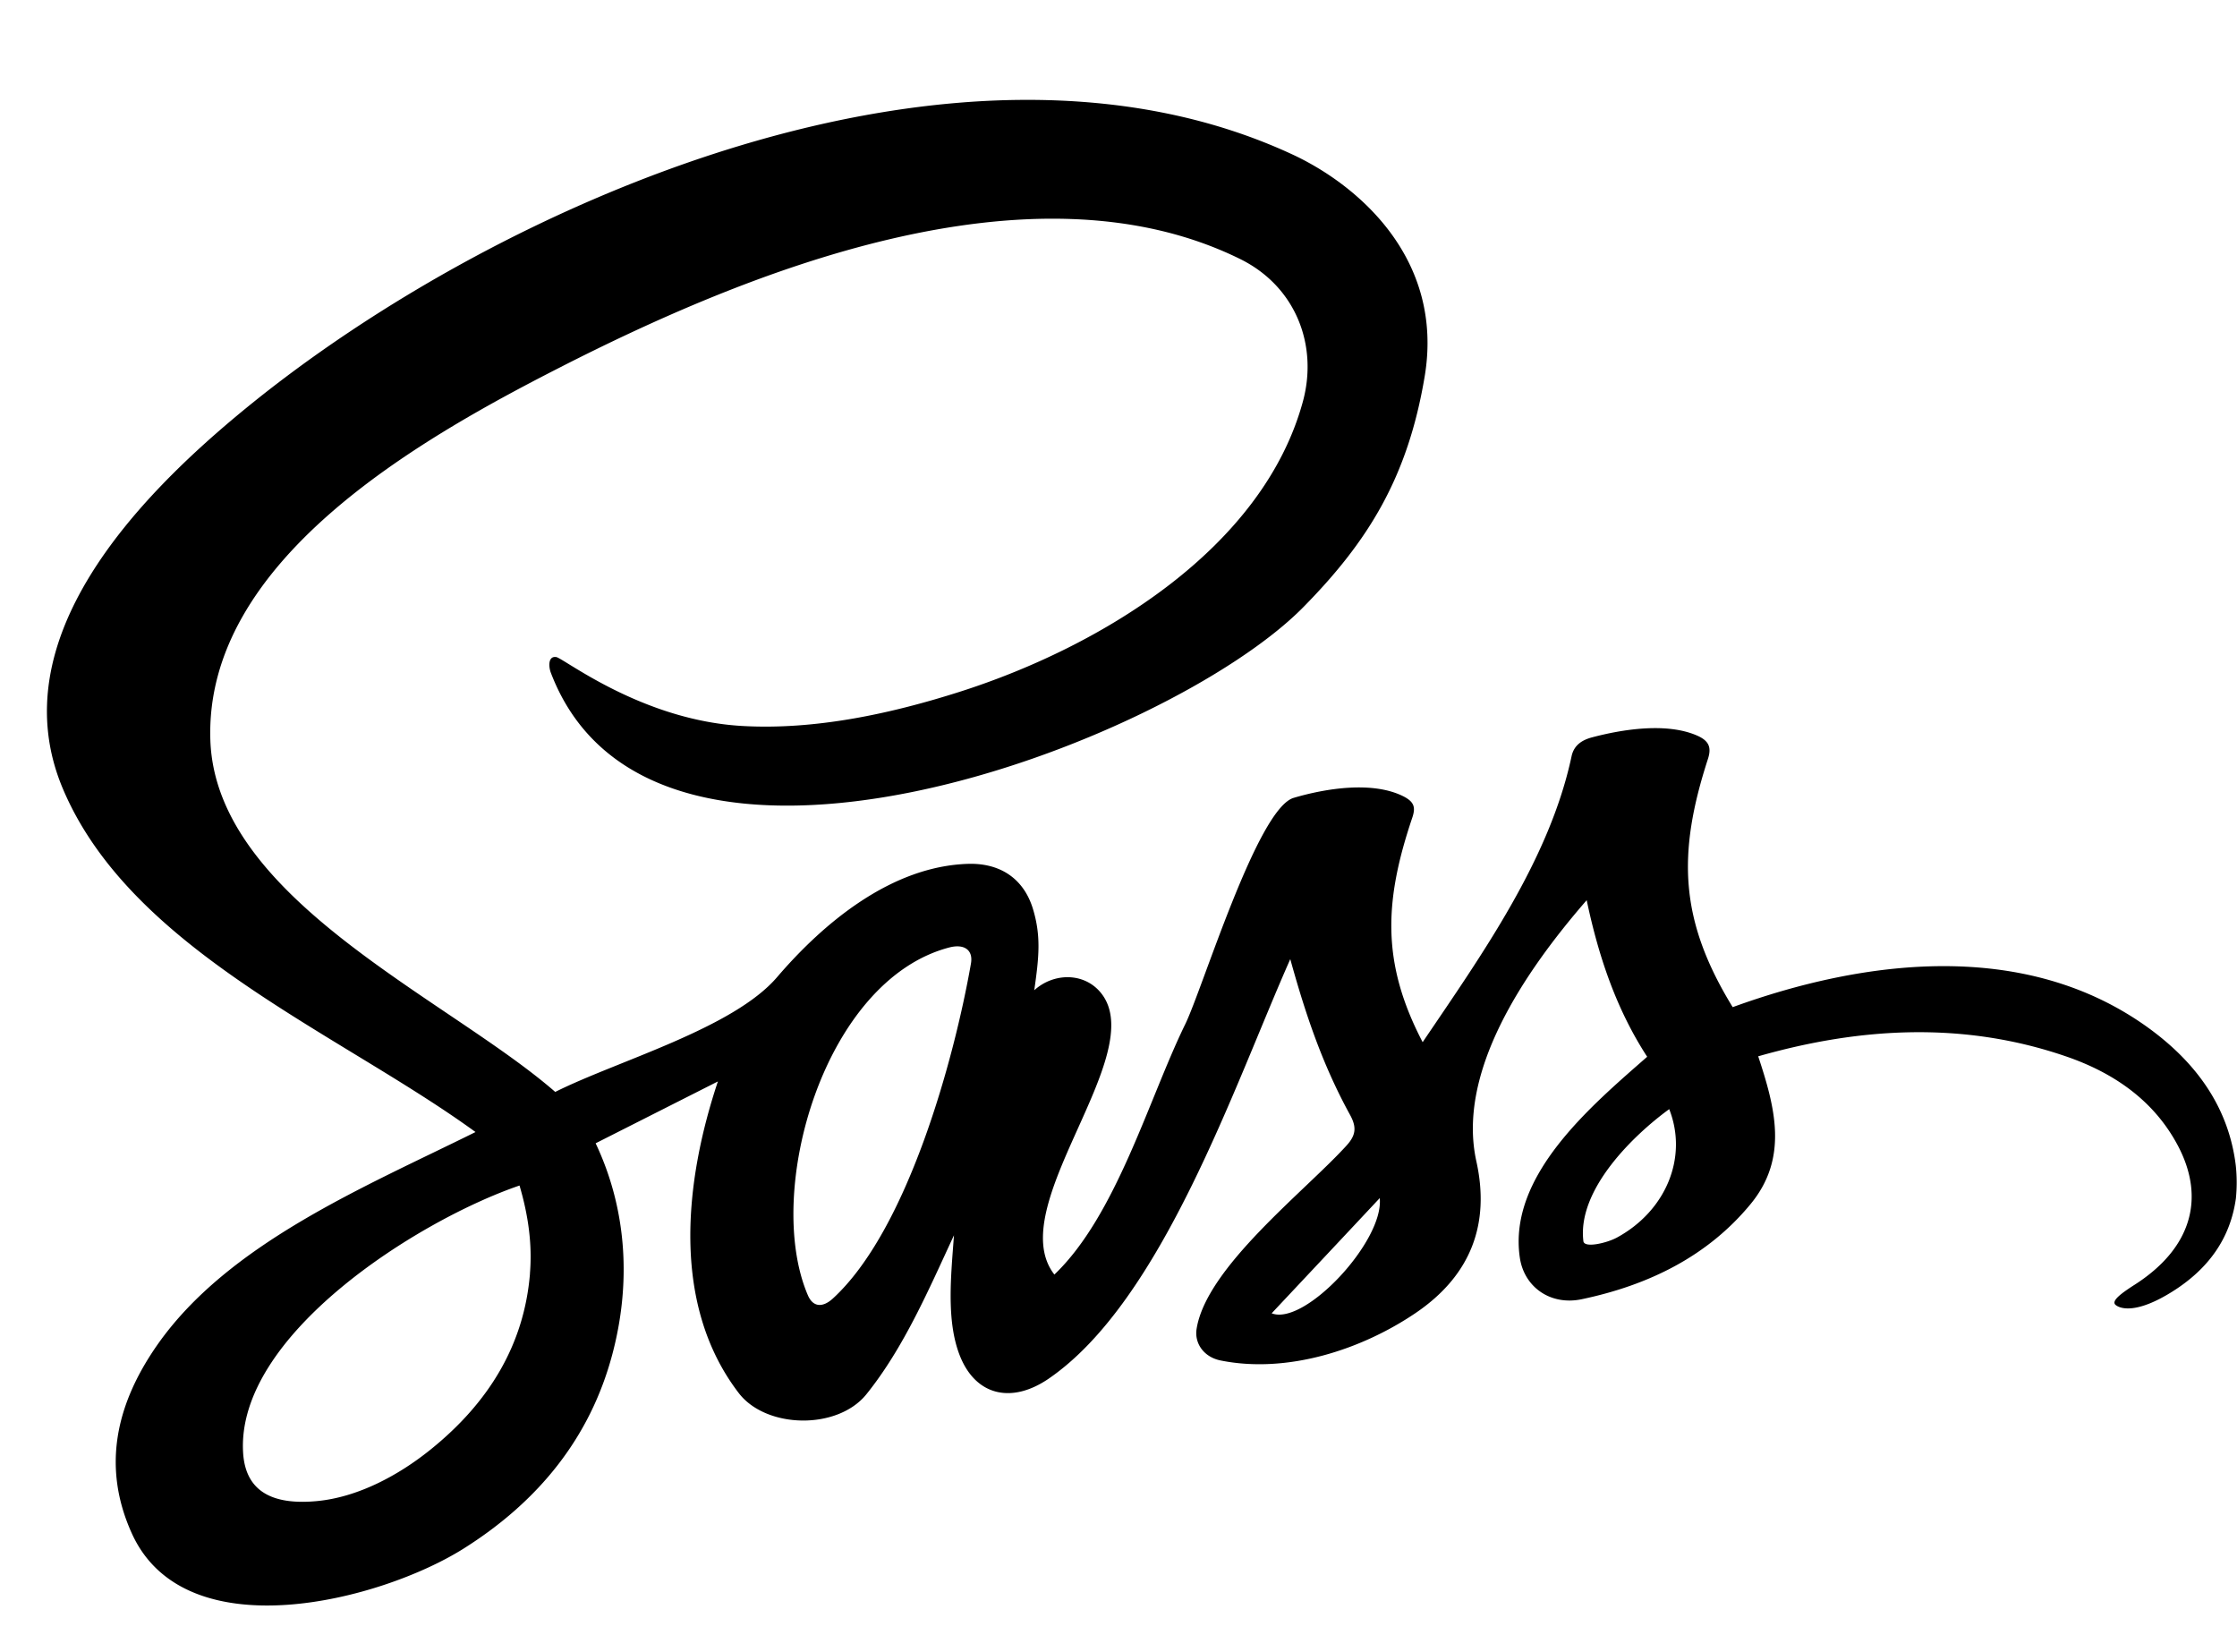 <svg xmlns="http://www.w3.org/2000/svg" viewBox="0 0 523.046 386.124"><path d="M522.759 272.458c-1.67-13.6-9.236-24.146-20.795-32.416 2.857 2.04 5.275 3.766-.055-.041-7.189-5.131-3.38-2.411-.047-.032-28.5-20.301-65.676-15.79-96.733-4.511-12.447-20.295-12.987-35.783-5.816-57.937.929-2.8.295-4.354-2.624-5.604-7.086-3.03-17.291-1.427-24.422.463-2.462.646-4.254 1.9-4.8 4.38-5.154 24.244-21.009 46.449-34.828 66.887-9.731-18.652-8.96-33.087-2.414-52.516.798-2.366.431-3.624-1.937-4.88-7.26-3.756-18.401-1.911-25.8.277-8.509 2.482-21.29 44.594-25.372 52.946-8.531 17.442-16.091 44.665-30.585 58.502-12.3-15.807 22.526-51.517 10.882-65.851-3.938-4.848-11.063-4.723-15.586-.616 1.085-7.608 1.648-12.61-.32-19.063-2.081-6.79-7.361-10.687-15.09-10.49-17.995.527-33.843 13.815-44.641 26.397-10.277 12.105-37.381 19.627-51.953 26.927-25.032-21.807-79.221-44.947-80.632-82.081-1.528-41.846 48.319-70.245 81.597-87.228 43.28-22.104 109.961-49.608 159.138-25.436 13.049 6.414 18.299 20.17 14.707 33.348-9.368 34.366-47.198 57.293-80.103 67.807-16.189 5.175-33.969 9.027-51.1 8.026-22.955-1.343-40.83-15.224-43.281-16.086-2.049-.39-1.888 2.26-1.347 3.664 23.816 62.433 144.417 16.68 175.956-15.371 15.189-15.421 24.413-30.365 28.351-53.894 4.616-27.583-15.634-44.842-31.004-51.957C224.187 0 116.469 47.24 57.552 95.399c-25.568 20.9-57.552 54.11-42.874 88.946 15.93 37.805 64.736 57.19 96.503 80.312-25.704 12.773-57.862 25.983-74.518 49.933-9.524 13.729-12.903 28.359-5.811 43.966 12.572 27.568 58.285 15.622 77.573 3.47 17.67-11.13 29.563-26.07 34.7-45.227 4.455-16.61 3.541-33.866-3.856-49.512l28.585-14.458c-7.697 23.076-11.097 52.003 4.881 72.855 6.402 8.338 23.017 8.675 29.817.31 8.816-10.942 14.664-24.654 20.503-37.205-.682 9.373-1.856 19.996 1.377 28.165 3.71 9.373 12.126 11.29 20.792 5.343 26.52-18.203 43.398-68.652 56.463-98.062 3.552 12.829 7.473 24.548 13.957 36.376 1.602 2.903 1.407 4.774-.796 7.195-9.685 10.675-32.826 28.479-35.069 42.899-.524 3.37 1.713 6.599 5.686 7.37 15.573 3.108 32.838-2.531 45.482-11.078 13.188-8.922 17.446-21.087 14.245-35.515-4.576-20.771 10.993-43.98 25.801-61.03 2.719 12.908 6.816 25.33 14.143 36.606-13.075 11.483-32.58 27.764-29.779 46.939.988 6.865 7.135 11.3 14.514 9.736 15.783-3.324 29.416-10.113 39.37-22.146 9.023-10.855 5.792-22.701 1.856-34.635 23.872-6.815 48.022-8.177 71.831-.027 11.495 3.91 20.755 10.5 26.248 20.818 6.726 12.644 2.939 24.292-10.05 32.604-3.287 2.104-5.562 3.833-4.45 4.743 1.112.91 4.9 2.113 13.284-3.152 8.384-5.267 13.51-12.383 14.823-21.725a37.09 37.09 0 0 0-.024-7.755zm-398.838 25.259c-1.358 16.673-9.636 30.193-23.175 41.114-7.617 6.158-17.102 11.176-26.52 12.092-9.418.917-16.751-1.461-17.378-11.23-1.764-27.493 40.923-54.424 64.625-62.533 2.02 6.86 3.011 13.666 2.432 20.587l.016-.03zm103.102-72.453c-3.903 22.309-14.83 62.347-32.314 78.336-2.356 2.143-4.61 2.018-5.809-.771-10.345-24.06 3.671-73.67 33.082-81.328 3.457-.89 5.602.582 5.041 3.763zm70.311 81.768c8.422-8.962 16.834-17.916 25.269-26.927 1.043 10.02-17.571 29.964-25.269 26.927zm80.714-17.696c-2.348 1.273-7.621 2.515-7.827.835-1.482-12.085 11.816-24.874 20.067-30.867 4.453 11.343-.818 23.834-12.24 30.032z"/></svg>